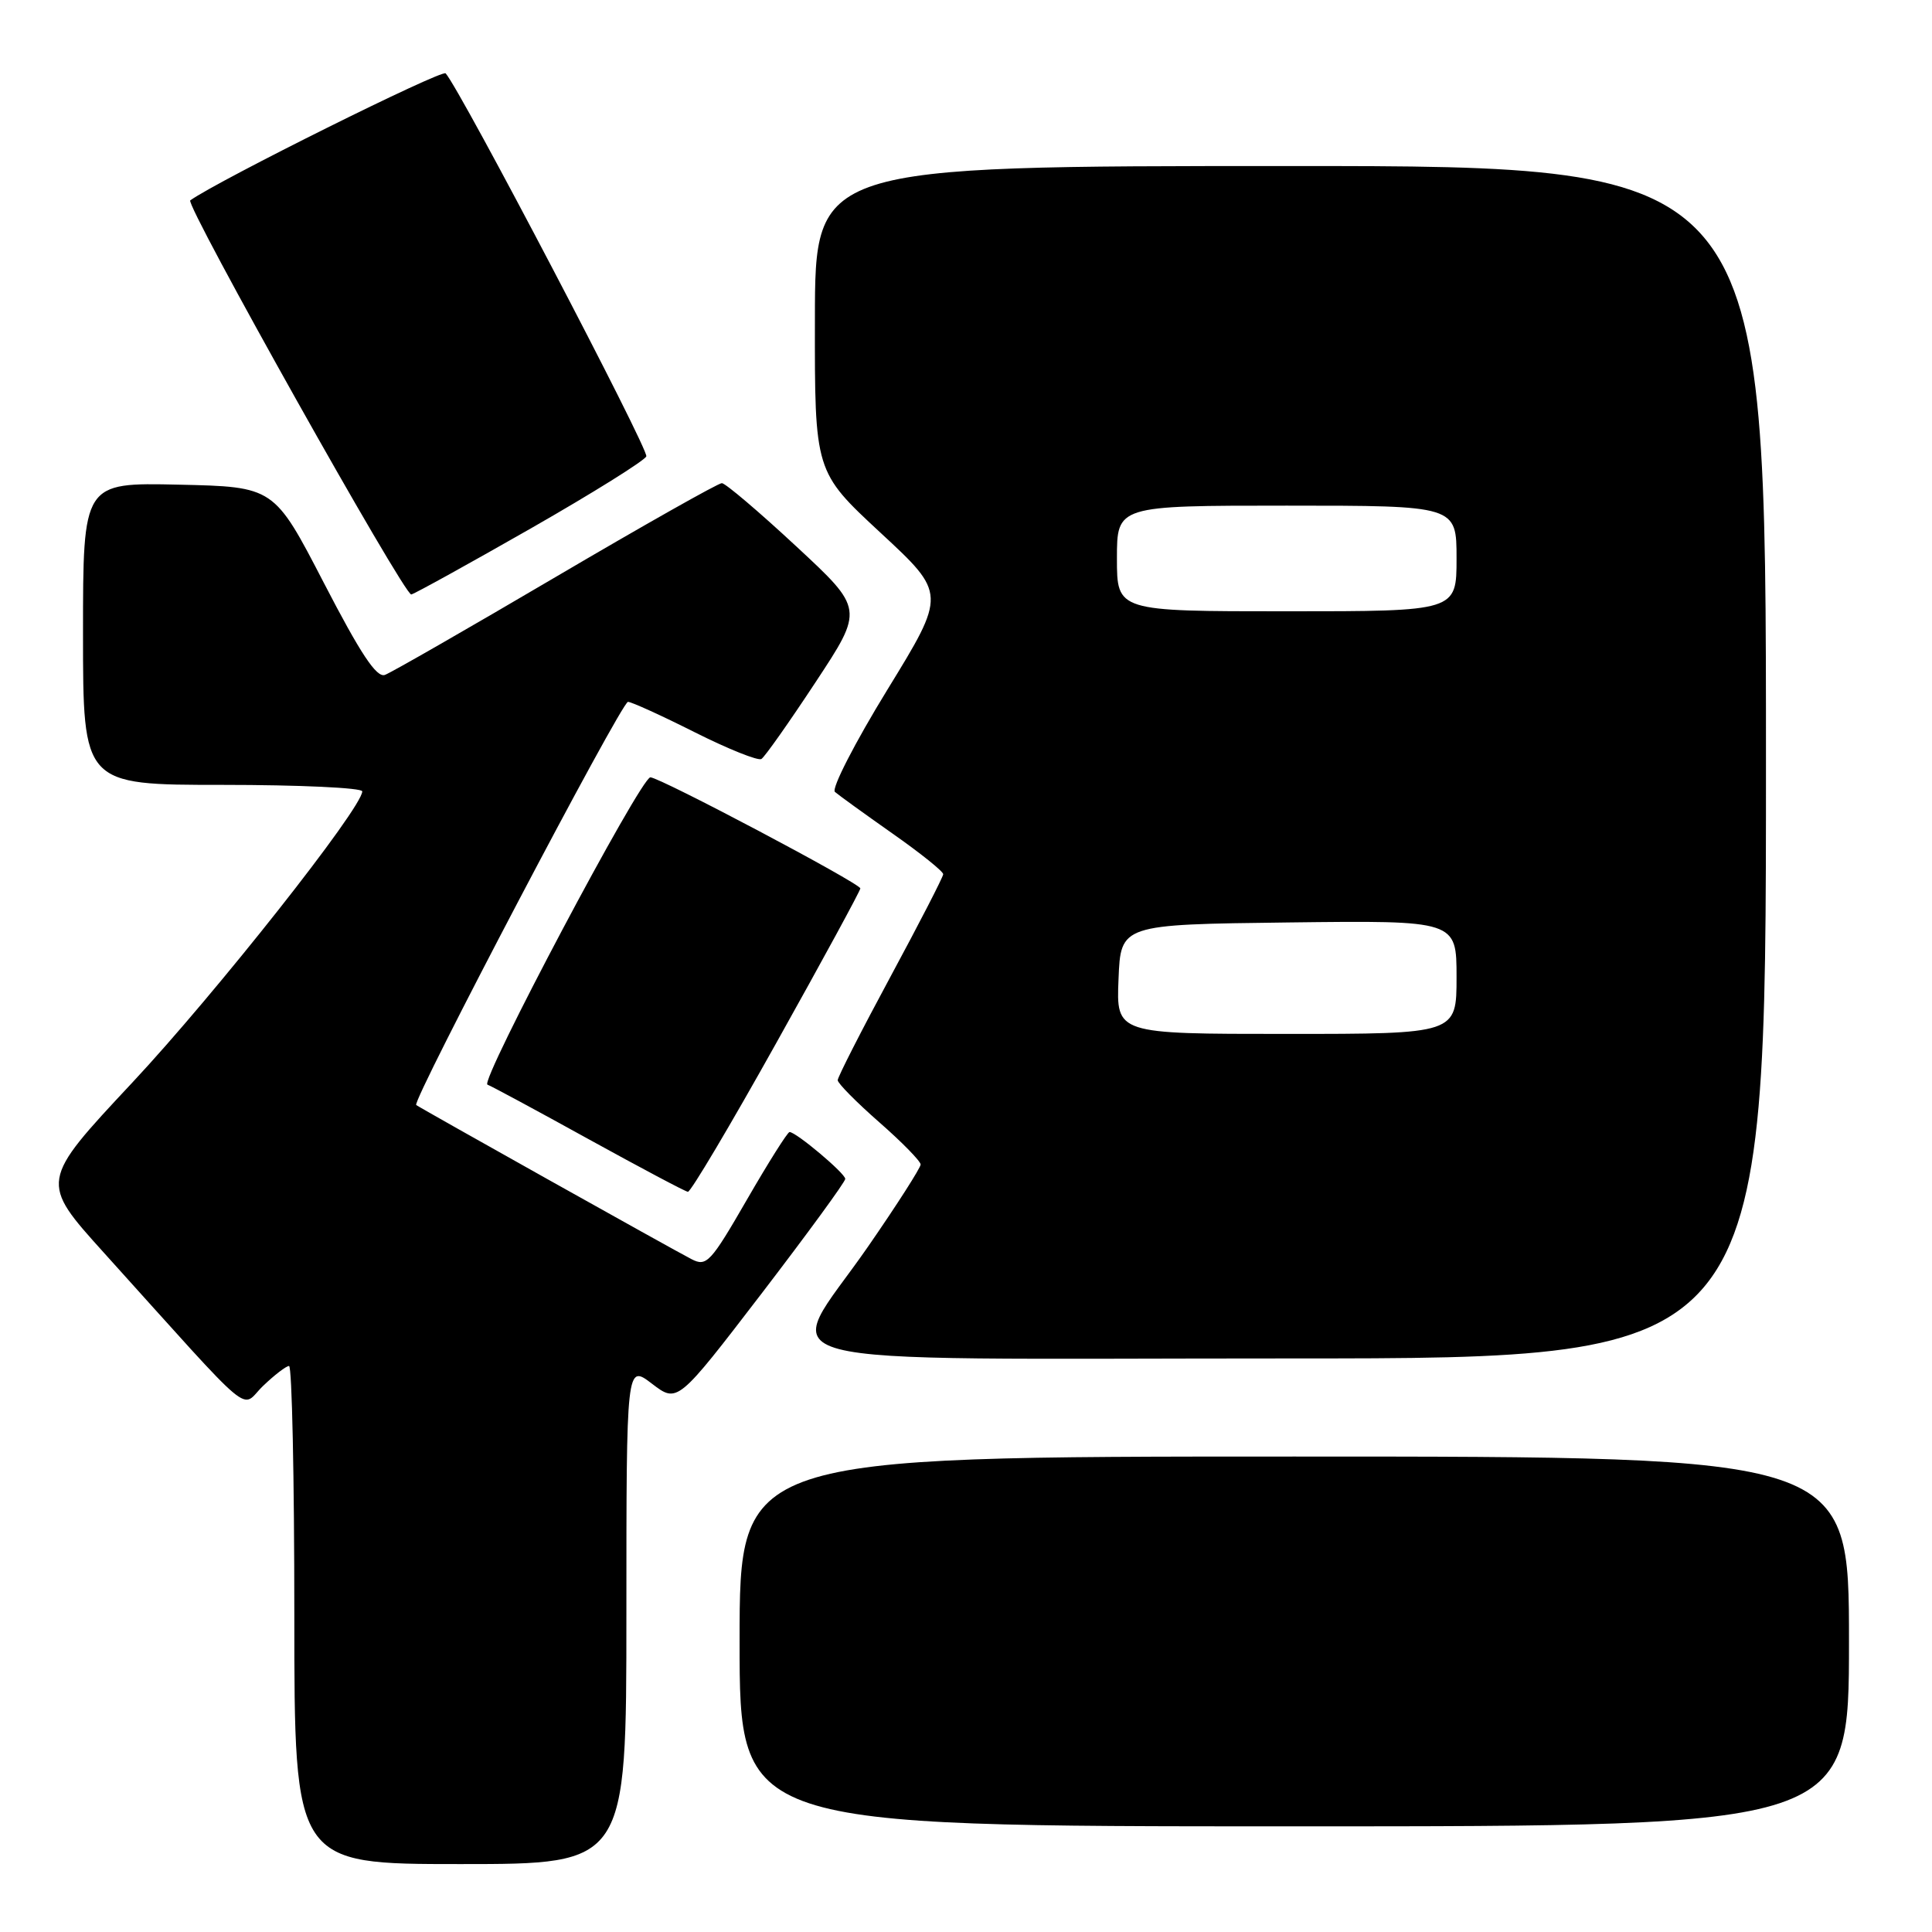 <?xml version="1.0" encoding="UTF-8" standalone="no"?>
<!DOCTYPE svg PUBLIC "-//W3C//DTD SVG 1.1//EN" "http://www.w3.org/Graphics/SVG/1.1/DTD/svg11.dtd" >
<svg xmlns="http://www.w3.org/2000/svg" xmlns:xlink="http://www.w3.org/1999/xlink" version="1.1" viewBox="0 0 256 256">
 <g >
 <path fill="currentColor"
d=" M 83.00 213.88 C 83.00 180.76 83.00 180.76 86.39 183.35 C 89.77 185.93 89.77 185.93 100.89 171.43 C 107.00 163.45 112.00 156.61 112.00 156.21 C 112.00 155.48 105.49 150.00 104.62 150.00 C 104.36 150.00 101.81 154.04 98.96 158.98 C 94.16 167.30 93.62 167.87 91.64 166.85 C 89.00 165.49 55.63 146.80 55.15 146.42 C 54.54 145.92 82.34 93.00 83.21 93.00 C 83.67 93.00 87.65 94.81 92.06 97.03 C 96.48 99.25 100.45 100.84 100.89 100.57 C 101.33 100.30 104.56 95.72 108.07 90.39 C 114.46 80.70 114.46 80.70 105.48 72.37 C 100.54 67.78 96.12 64.03 95.65 64.02 C 95.18 64.01 85.28 69.60 73.65 76.44 C 62.02 83.28 51.83 89.13 51.00 89.43 C 49.89 89.83 47.77 86.62 42.91 77.23 C 36.32 64.50 36.32 64.50 23.66 64.22 C 11.00 63.94 11.00 63.94 11.00 83.97 C 11.00 104.00 11.00 104.00 29.50 104.00 C 39.67 104.00 48.00 104.39 48.00 104.86 C 48.00 107.04 28.57 131.65 17.52 143.46 C 5.26 156.57 5.26 156.57 13.80 166.03 C 34.33 188.78 31.74 186.62 34.86 183.64 C 36.37 182.19 37.92 181.00 38.30 181.00 C 38.69 181.00 39.00 195.85 39.00 214.00 C 39.00 247.00 39.00 247.00 61.00 247.00 C 83.00 247.00 83.00 247.00 83.00 213.88 Z  M 245.00 217.50 C 245.00 193.00 245.00 193.00 171.50 193.00 C 98.00 193.00 98.00 193.00 98.00 217.50 C 98.00 242.00 98.00 242.00 171.50 242.00 C 245.00 242.00 245.00 242.00 245.00 217.50 Z  M 234.00 101.00 C 234.00 22.00 234.00 22.00 171.00 22.00 C 108.00 22.00 108.00 22.00 107.98 42.25 C 107.95 62.50 107.95 62.50 116.67 70.59 C 125.39 78.67 125.39 78.67 117.57 91.41 C 113.27 98.42 110.15 104.50 110.63 104.93 C 111.11 105.35 114.54 107.83 118.25 110.44 C 121.96 113.04 124.99 115.47 124.98 115.84 C 124.97 116.20 121.82 122.32 117.98 129.44 C 114.14 136.56 111.00 142.72 111.00 143.13 C 111.00 143.54 113.47 146.04 116.49 148.69 C 119.51 151.33 121.98 153.86 121.99 154.30 C 121.99 154.73 118.85 159.65 115.00 165.21 C 103.64 181.63 97.48 180.00 171.00 180.00 C 234.00 180.00 234.00 180.00 234.00 101.00 Z  M 102.90 138.13 C 109.01 127.20 114.00 118.02 114.00 117.72 C 114.00 117.06 87.42 103.00 86.18 103.00 C 84.90 103.00 63.52 143.34 64.59 143.72 C 65.09 143.90 71.12 147.15 78.00 150.95 C 84.88 154.74 90.79 157.88 91.15 157.92 C 91.51 157.97 96.80 149.06 102.90 138.13 Z  M 70.37 70.00 C 78.54 65.33 85.42 61.03 85.64 60.47 C 85.99 59.57 60.99 11.85 59.05 9.72 C 58.55 9.17 28.95 23.89 25.21 26.55 C 24.48 27.06 53.61 79.00 54.50 78.77 C 55.05 78.62 62.19 74.67 70.37 70.00 Z  M 148.21 129.75 C 148.50 122.50 148.50 122.50 170.75 122.23 C 193.00 121.96 193.00 121.96 193.00 129.48 C 193.00 137.00 193.00 137.00 170.46 137.00 C 147.91 137.00 147.91 137.00 148.21 129.75 Z  M 148.00 74.00 C 148.00 67.00 148.00 67.00 170.50 67.00 C 193.00 67.00 193.00 67.00 193.00 74.00 C 193.00 81.00 193.00 81.00 170.50 81.00 C 148.00 81.00 148.00 81.00 148.00 74.00 Z "/>
</g>
</svg>
